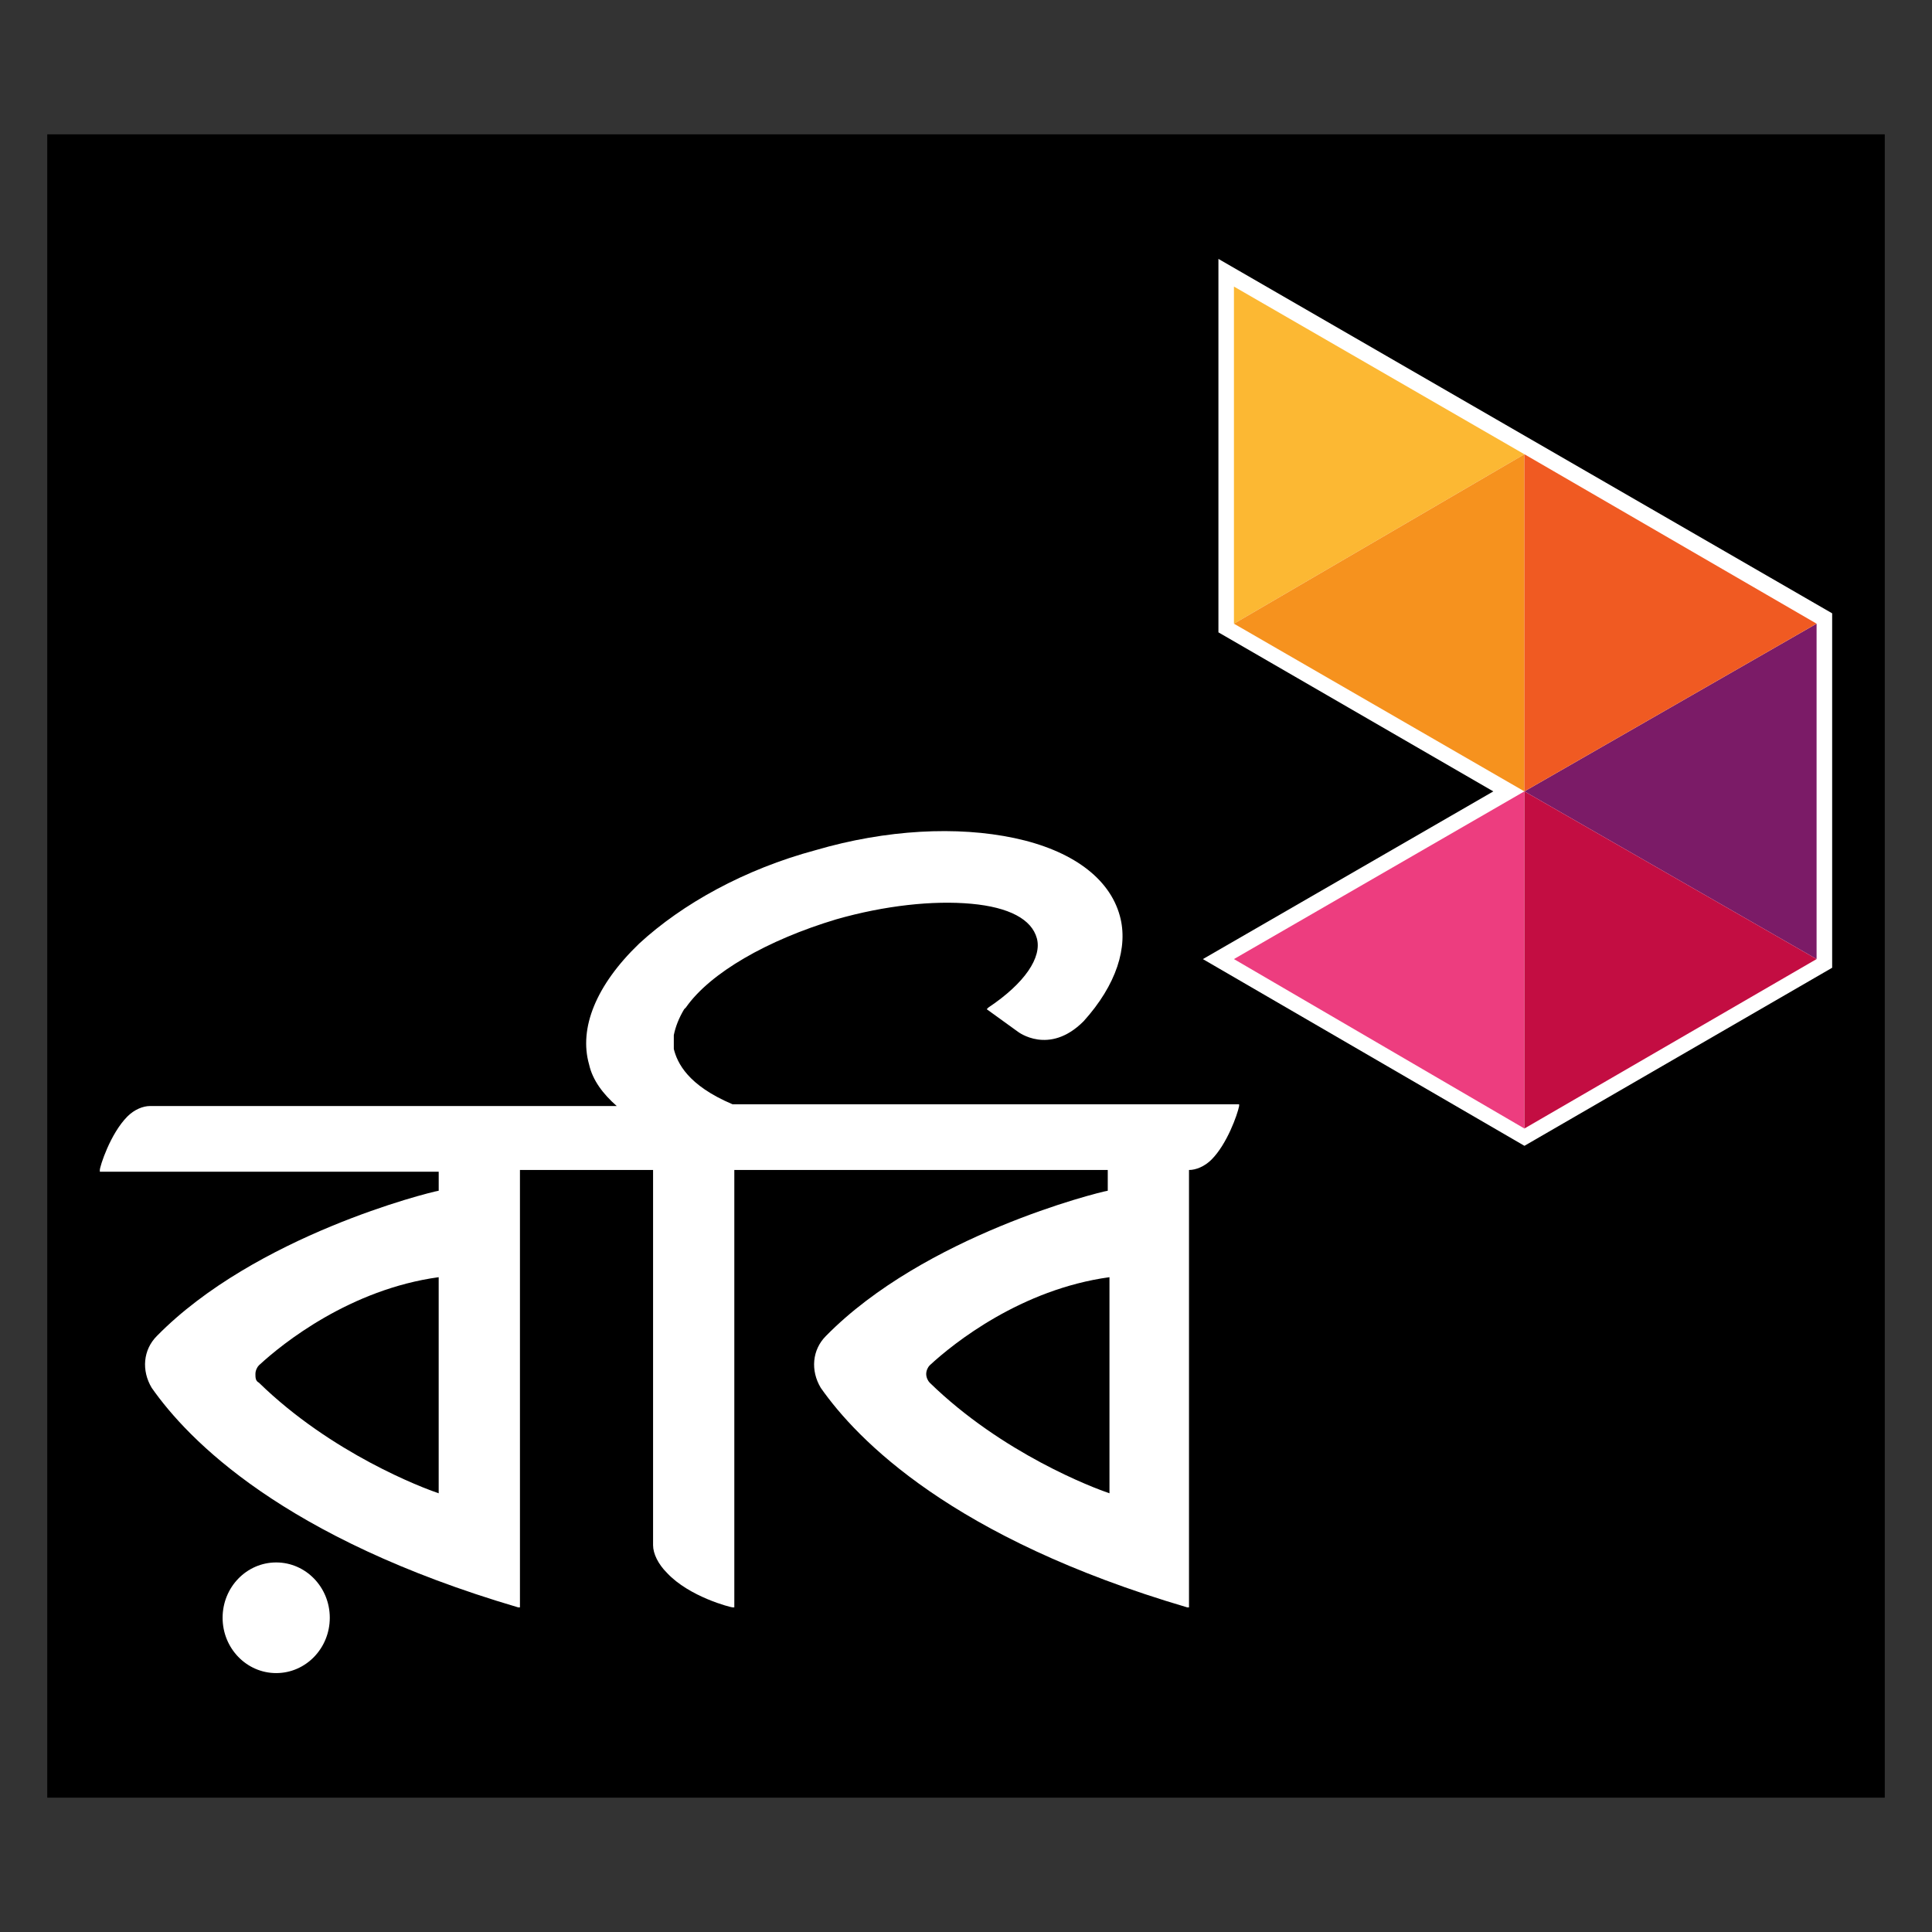 <?xml version="1.0" encoding="UTF-8"?>
<svg id="Layer_1" data-name="Layer 1" xmlns="http://www.w3.org/2000/svg" viewBox="0 0 960 960">
  <rect x="0" y="0" width="960" height="960" fill="#333333" stroke="none"/>
  <defs>
    <style>
      .cls-1, .cls-2, .cls-3, .cls-4, .cls-5, .cls-6, .cls-7, .cls-8 {
        stroke-width: 0px;
      }

      .cls-2 {
        fill: #7b1b67;
      }

      .cls-3 {
        fill: #fff;
      }

      .cls-4 {
        fill: #fcb833;
      }

      .cls-5 {
        fill: #f6921e;
      }

      .cls-6 {
        fill: #f05a22;
      }

      .cls-7 {
        fill: #ed3d7f;
      }

      .cls-8 {
        fill: #c30d42;
      }
    </style>
  </defs>
  <rect class="cls-1" x="23.48" y="66.75" width="913.05" height="826.5"/>
  <g>
    <path class="cls-3" d="m364.02,548.72c-22.34-9.45-27.49-20.62-29.21-27.49v-6.87h-.86.86c.86-4.3,2.58-8.59,5.15-12.89l.86-.86c12.03-17.18,40.38-33.5,74.74-43.81,24.05-6.87,48.11-9.45,67.01-7.73,18.9,1.72,30.07,7.73,32.64,17.18,2.58,9.45-6.01,22.33-24.05,34.36l-.86.86,15.46,11.17s15.46,12.03,32.64-5.15c16.32-18.04,22.33-36.94,18.04-52.4-5.15-18.9-24.05-32.64-52.4-38.66-28.35-6.01-63.57-4.3-98.79,6.01-35.22,9.45-66.15,26.63-87.62,46.39-21.48,20.62-30.07,42.09-24.91,60.13,1.72,7.73,6.87,14.6,13.74,20.62H74.52c-3.44,0-7.73,1.72-11.17,5.15-8.59,8.59-13.74,24.91-13.74,26.63v.86h168.38v9.45c-5.15.86-91.06,22.34-140.03,72.16-6.87,6.87-7.73,17.18-2.58,25.77,18.04,25.77,65.29,74.74,182.12,109.1h.86v-217.34h66.15v186.42c0,4.29,2.58,9.45,6.87,13.74,11.17,12.03,31.79,17.18,32.64,17.18h.86v-217.34h185.56v10.31c-5.15.86-91.06,22.34-140.03,72.16-6.87,6.87-7.73,17.18-2.58,25.77,18.04,25.77,65.29,74.74,182.12,109.1h.86v-217.34c3.44,0,7.73-1.72,11.17-5.15,7.73-7.73,12.89-22.34,13.74-26.63v-.86h-251.7Zm-146.04,193.29c-7.73-2.58-53.26-19.76-89.34-54.98-1.72-.86-1.72-2.58-1.72-4.3s.86-3.44,1.72-4.29c12.03-11.17,45.53-37.8,89.34-43.81v107.38Zm333.31,0c-7.73-2.58-53.26-19.76-89.34-54.98-.86-.86-1.72-2.58-1.72-4.3s.86-3.44,1.72-4.29c12.03-11.17,45.53-37.8,89.34-43.81v107.38Z"/>
    <path class="cls-3" d="m137.24,831.35c14.71,0,26.63-12.31,26.63-27.49s-11.92-27.49-26.63-27.49-26.63,12.31-26.63,27.49,11.92,27.49,26.63,27.49Z"/>
    <path class="cls-3" d="m605.43,128.65v185.56l136.59,79.03-144.32,83.33,159.78,92.78,152.91-88.48v-176.11l-304.96-176.11Z"/>
    <path class="cls-7" d="m613.14,476.56l144.32,84.19v-167.52l-144.32,83.33Z"/>
    <path class="cls-4" d="m613.14,142.39v167.52l144.32-84.19-144.32-83.33Z"/>
    <path class="cls-5" d="m757.47,225.72l-144.32,84.19,144.32,83.33v-167.52Z"/>
    <path class="cls-2" d="m902.65,476.56v-166.66l-145.18,83.33,145.18,83.33Z"/>
    <path class="cls-6" d="m757.47,393.23l145.18-83.33-145.18-84.19v167.52Z"/>
    <path class="cls-8" d="m902.65,476.56l-145.18-83.33v167.52l145.18-84.19Z"/>
  </g>
</svg>